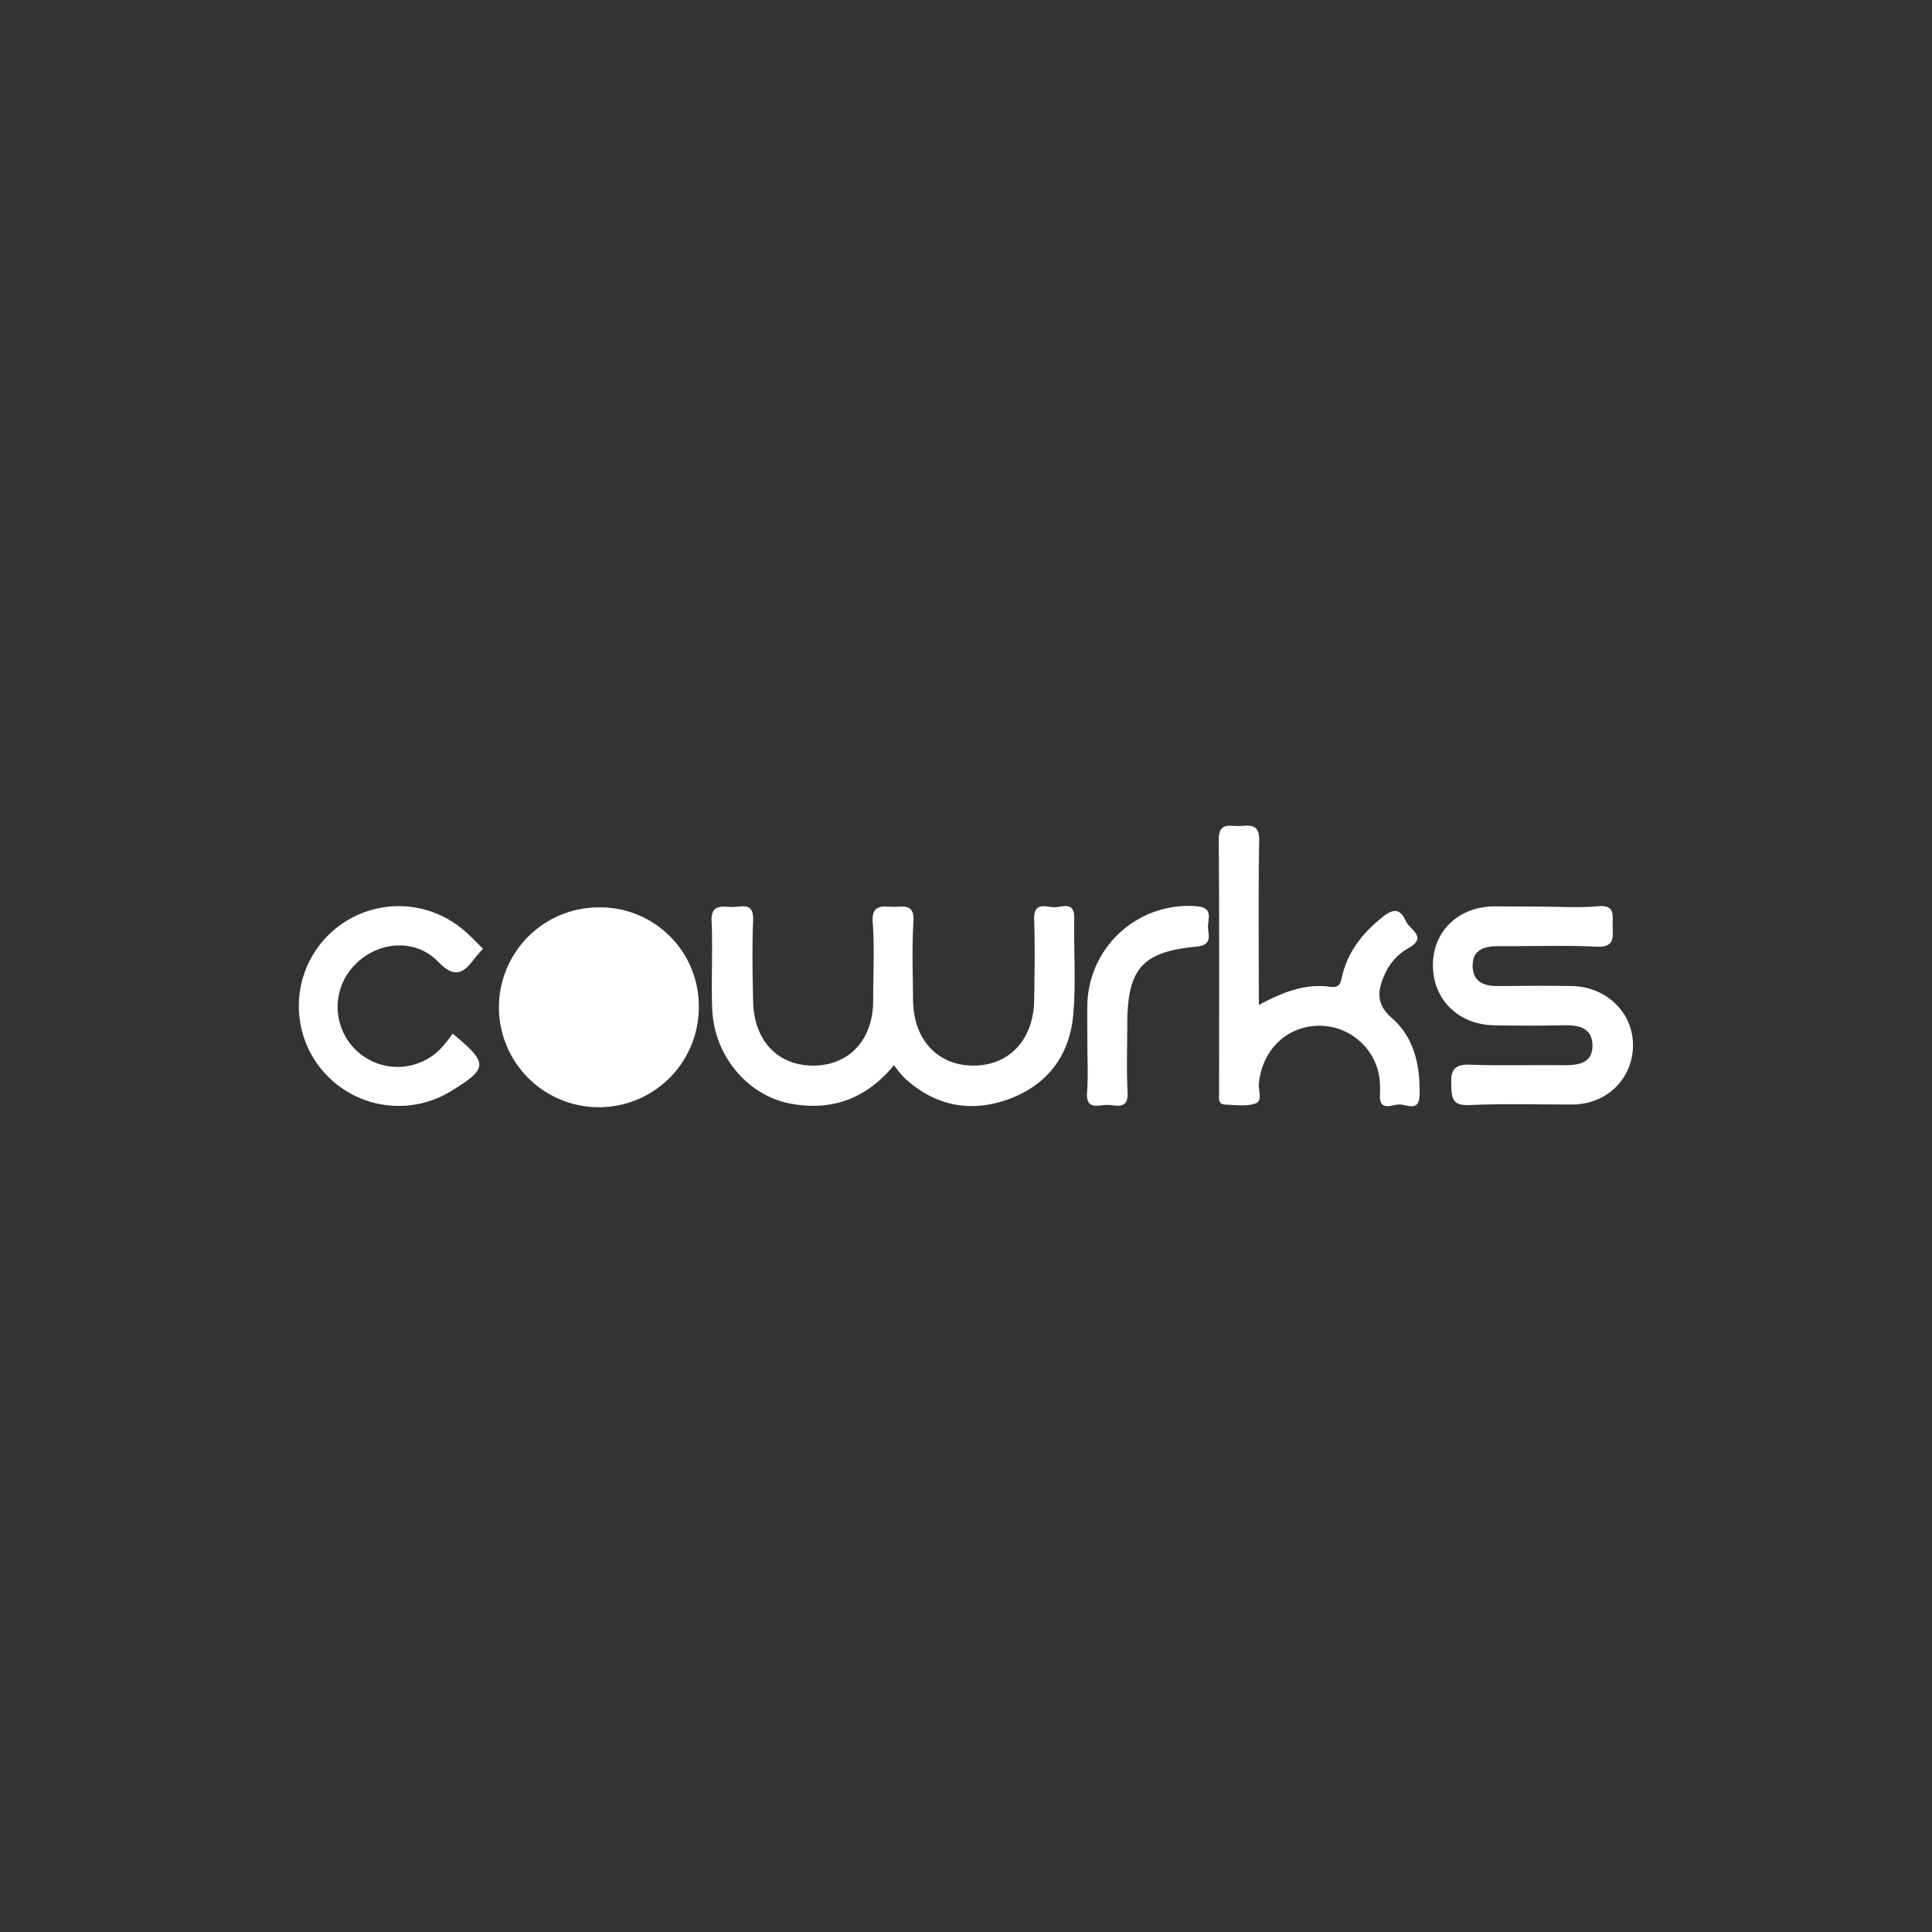<svg xmlns="http://www.w3.org/2000/svg" viewBox="0 0 400 400"><rect x="0" y="0" width="400" height="400" fill="#333333" stroke="none"/><defs><style>.cls-1{fill:#fff;}.cls-2{fill:none;}</style></defs><title>Asset 97</title><g id="Layer_2" data-name="Layer 2"><g id="Layer_1-2" data-name="Layer 1"><path class="cls-1" d="M144.68,208.56a20.69,20.69,0,1,1-20.51-20.7A20.43,20.43,0,0,1,144.68,208.56Z"/><path class="cls-1" d="M185.1,220.52c-5.84,7.1-13,9.5-21.3,8-9.06-1.65-16-10-16.34-19.67-.24-6,.14-12.06-.13-18.07-.16-3.5,1.94-3.11,4-3s4.76-1.28,4.6,2.82c-.23,5.56-.13,11.15,0,16.72.13,8.17,5.19,13.43,12.68,13.3,7.28-.12,12.13-5.42,12.17-13.35,0-5.42.3-10.87-.09-16.26-.27-3.76,1.85-3.34,4.14-3.26,2.1.07,4.53-.83,4.29,3.07-.34,5.4-.12,10.84-.08,16.27.07,8.14,5.1,13.55,12.52,13.53s12.43-5.37,12.55-13.55c.09-5.57.19-11.15,0-16.72-.15-3.42,2.08-2.73,3.83-2.53s4.54-1.56,4.47,2.35c-.11,6.63.36,13.29-.2,19.88-.73,8.52-5.45,14.68-13.52,17.57-7.82,2.79-15.14,1.35-21.37-4.39A21.87,21.87,0,0,1,185.1,220.52Z"/><path class="cls-1" d="M260.63,208.08c5.05-2.75,9.68-4.48,14.8-3.77,2,.27,2.12-.87,2.46-2.28,1.25-5.2,4.38-9.05,8.58-12.34,2.44-1.91,3.61-1.14,4.65,1.1.8,1.73,4.52,3.19.49,5.51a11.52,11.52,0,0,0-4.84,5.25c-1.49,3.31-2.06,6.22,1.37,9.2,4.75,4.11,5.91,10,5.76,16.05-.09,3.61-2.88,1.73-4.38,1.87s-4,1.4-3.82-1.95a22.34,22.34,0,0,0-.06-3.17A12.55,12.55,0,0,0,273,212.37c-6.65.11-11.67,5-12.37,12-.14,1.41.86,3.56-.71,4.1-1.89.64-4.15.3-6.25.23-1.57-.06-1.27-1.39-1.27-2.39,0-17.5.06-35-.07-52.5,0-3.65,2.31-2.73,4.24-2.79s4.19-.67,4.13,2.89C260.51,185.08,260.63,196.23,260.63,208.08Z"/><path class="cls-1" d="M319.45,187.71c3.76,0,7.56.29,11.29-.08,3.92-.39,3.06,2.1,3.14,4.24.09,2.36.32,4.32-3.34,4.13-6.76-.34-13.56-.05-20.33-.11-2.9,0-5.31.71-5.32,4s2.2,4.29,5.19,4.26c5.12-.05,10.24-.09,15.36,0,7.3.15,12.82,5.68,12.65,12.53s-5.55,12-12.66,12-14.17-.2-21.23.11c-3.64.16-3.64-1.55-3.74-4.28-.11-3.08.67-4.21,4-4.08,6.47.27,12.95,0,19.43.12,3,0,5.79-.49,5.82-4,0-3.8-2.85-4.35-6-4.28q-7.23.16-14.47,0c-7.38-.15-12.63-5.44-12.57-12.54.06-6.91,5.16-11.9,12.46-12.08C312.51,187.64,316,187.71,319.45,187.71Z"/><path class="cls-1" d="M100,196.45a27.69,27.69,0,0,0-1.84,2.11c-2.28,3.07-4.09,4-7.45.56-4.81-5-12.7-4.21-17.37.77A12.42,12.42,0,0,0,90.9,217.45,25.18,25.18,0,0,0,93.71,214c7.43,6.12,7.36,7.18-.21,11.83a20.68,20.68,0,1,1,2.24-33.47C97.24,193.57,98.56,195,100,196.45Z"/><path class="cls-1" d="M225.13,216.2c0-2.86-.07-5.71,0-8.57a20.93,20.93,0,0,1,22.64-20c3.44.29,2.34,2.5,2.33,4.16s1.08,3.87-2.33,4.19c-11.36,1.07-14.37,4.62-14.38,16.14,0,4.67-.18,9.34.06,14,.2,3.78-2.38,2.65-4.18,2.64s-4.48,1.2-4.21-2.62C225.31,222.83,225.13,219.51,225.13,216.2Z"/><rect class="cls-2" width="400" height="400"/></g></g></svg>